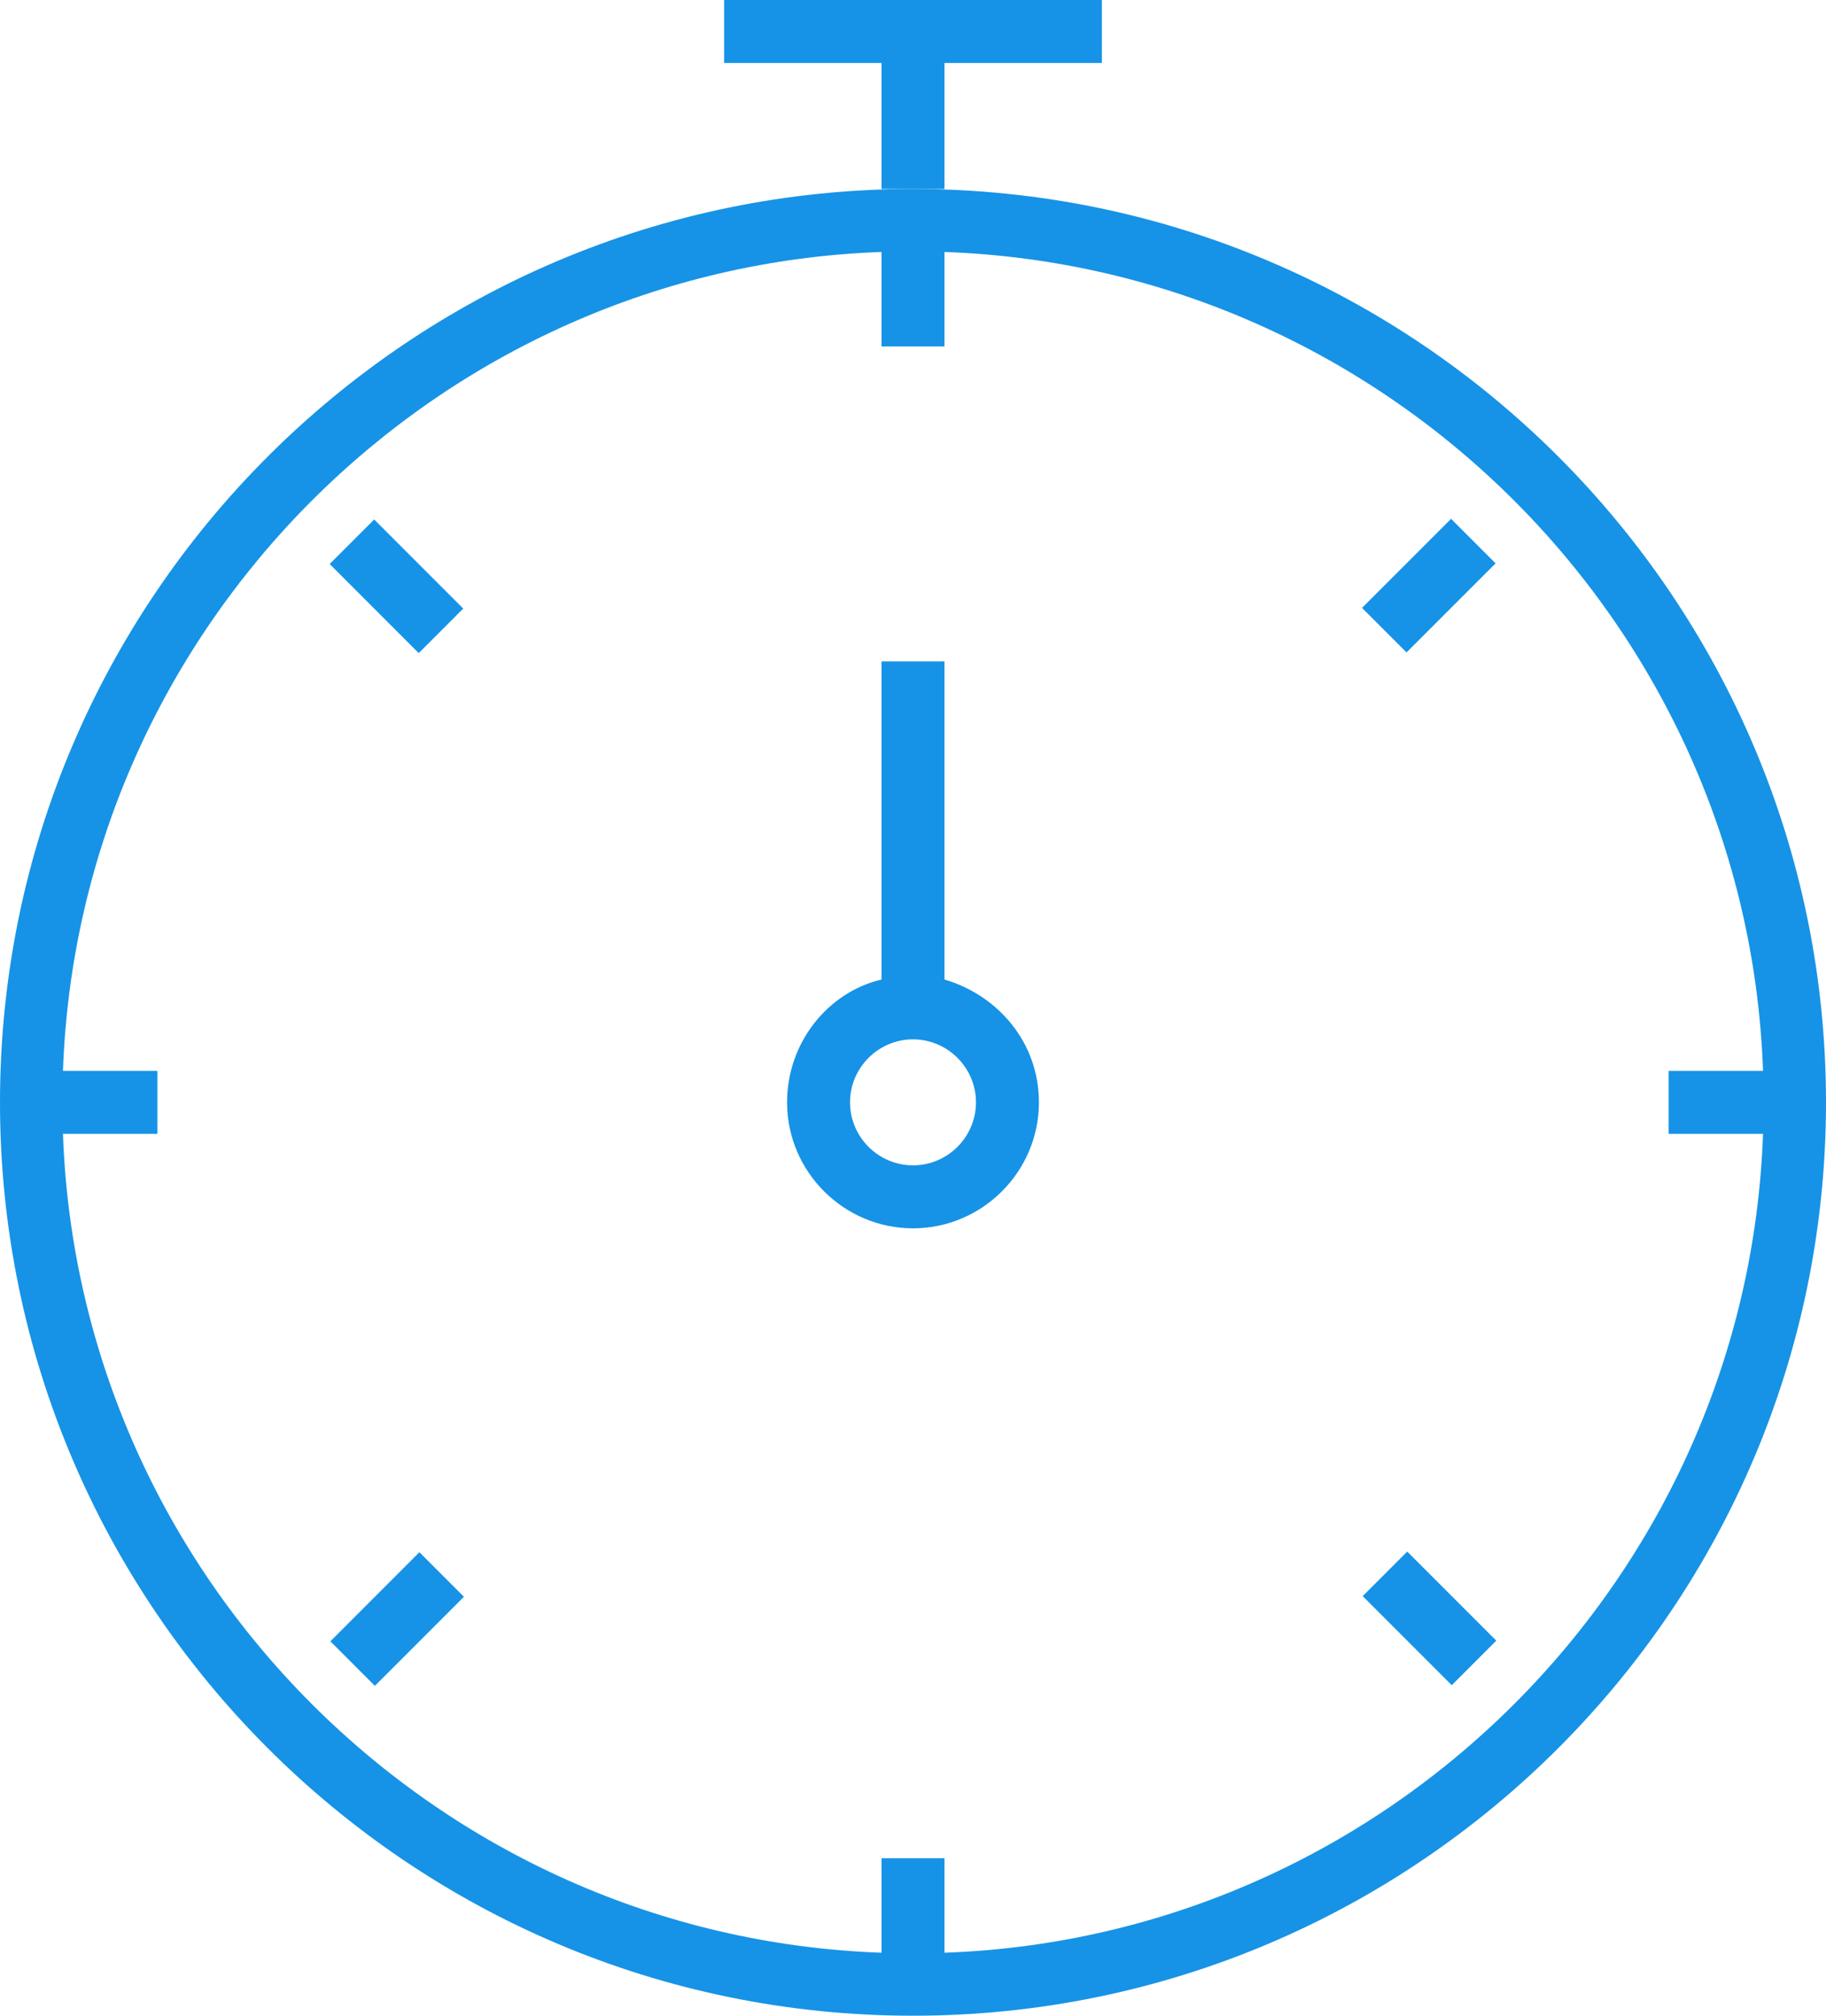 <?xml version="1.0" encoding="UTF-8"?>
<svg width="58px" height="64px" viewBox="0 0 58 64" version="1.1" xmlns="http://www.w3.org/2000/svg" xmlns:xlink="http://www.w3.org/1999/xlink">
    <!-- Generator: Sketch 49 (51002) - http://www.bohemiancoding.com/sketch -->
    <title>noun_1243265_1693E6</title>
    <desc>Created with Sketch.</desc>
    <defs></defs>
    <g id="Page-1" stroke="none" stroke-width="1" fill="none" fill-rule="evenodd">
        <g id="noun_1243265_1693E6" fill="#1693E6" fill-rule="nonzero">
            <path d="M29,6 C13,6 0,19 0,35 C0,51 13,64 29,64 C45,64 58,51 58,35 C58,19 45,6 29,6 Z M56,36 C55.5,50.1 44.1,61.5 30,62 L30,59 L28,59 L28,62 C13.9,61.5 2.5,50.1 2,36 L5,36 L5,34 L2,34 C2.5,19.9 13.9,8.5 28,8 L28,11 L30,11 L30,8 C44.1,8.5 55.5,19.9 56,34 L53,34 L53,36 L56,36 Z" id="Shape"></path>
            <rect id="Rectangle-path" transform="translate(45.405, 51.385) rotate(-45) translate(-45.405, -51.385) " x="44.405" y="49.385" width="2" height="4"></rect>
            <rect id="Rectangle-path" transform="translate(12.593, 18.615) rotate(-45) translate(-12.593, -18.615) " x="11.593" y="16.615" width="2" height="4"></rect>
            <rect id="Rectangle-path" transform="translate(12.614, 51.406) rotate(-45) translate(-12.614, -51.406) " x="10.615" y="50.406" width="4" height="2"></rect>
            <rect id="Rectangle-path" transform="translate(45.384, 18.594) rotate(-45) translate(-45.384, -18.594) " x="43.384" y="17.594" width="4" height="2"></rect>
            <polygon id="Shape" points="30 2 35 2 35 0 23 0 23 2 28 2 28 6 29 6 30 6"></polygon>
            <path d="M30,31.1 L30,21 L28,21 L28,31.1 C26.3,31.5 25,33.1 25,35 C25,37.2 26.8,39 29,39 C31.2,39 33,37.2 33,35 C33,33.1 31.7,31.6 30,31.1 Z M29,37 C27.9,37 27,36.1 27,35 C27,33.9 27.9,33 29,33 C30.1,33 31,33.9 31,35 C31,36.1 30.1,37 29,37 Z" id="Shape"></path>
        </g>
    </g>
</svg>